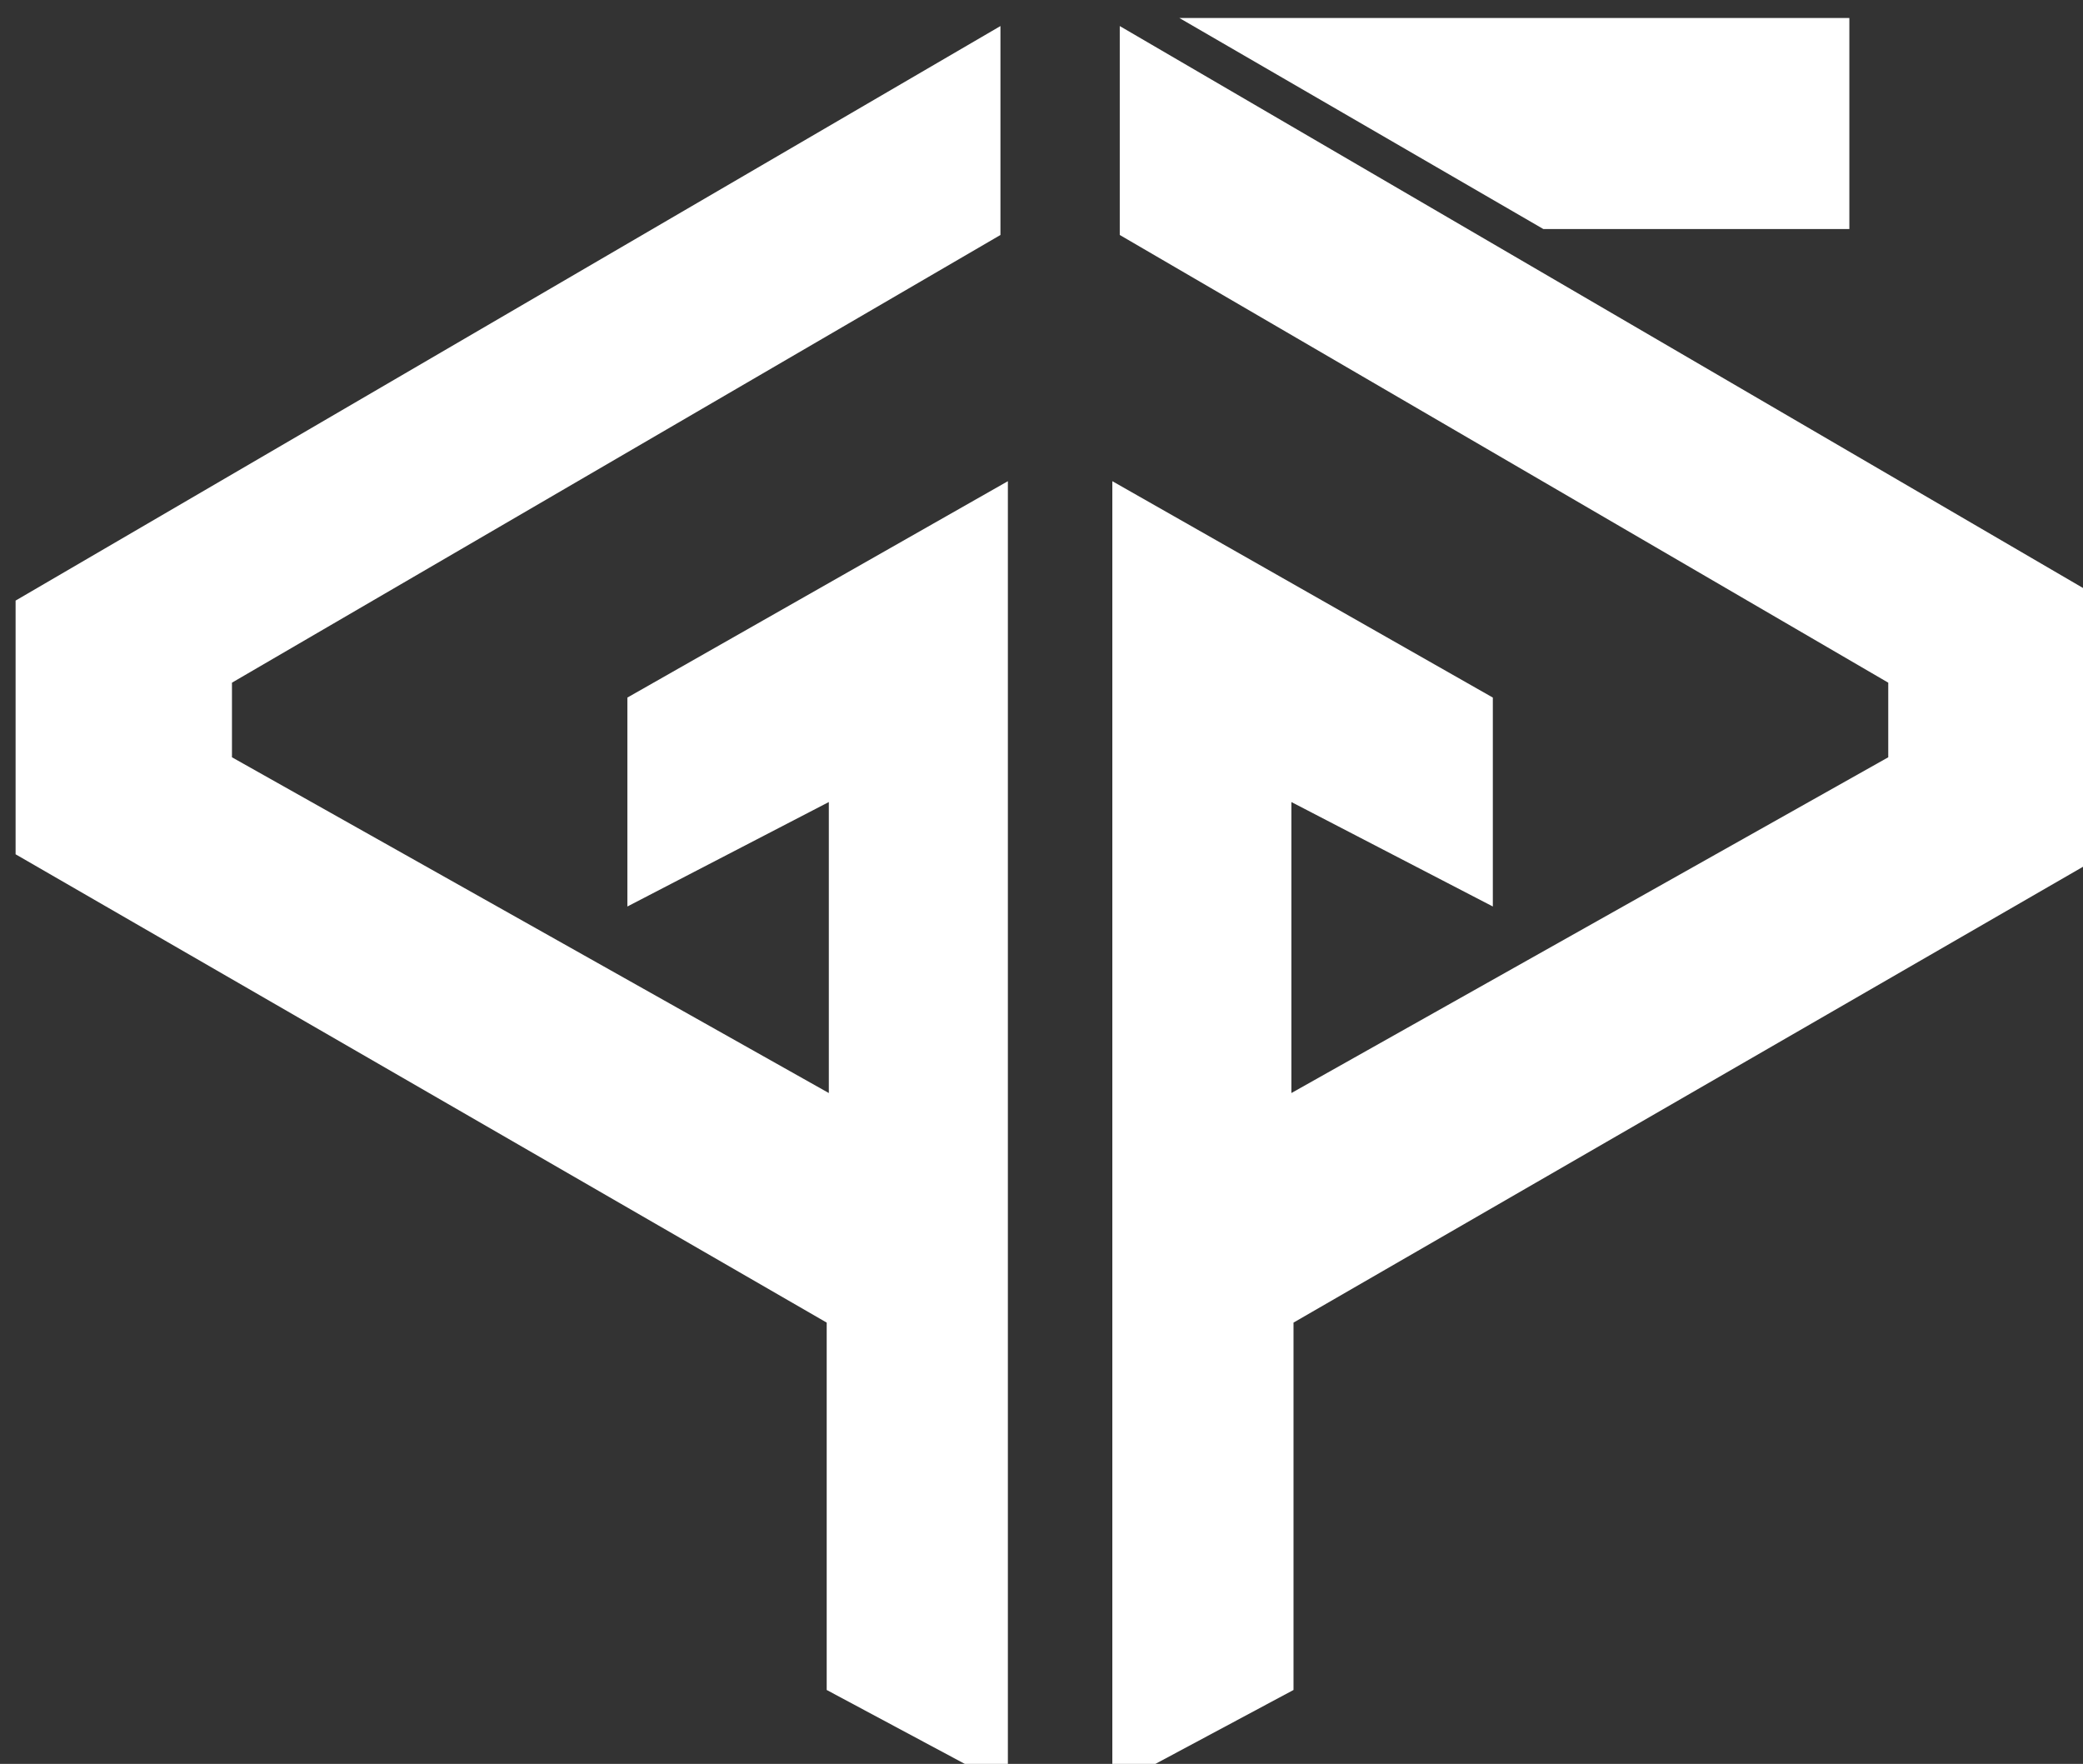 <?xml version="1.0" encoding="UTF-8" standalone="no"?>
<!-- Created with Inkscape (http://www.inkscape.org/) -->

<svg
   xmlns:dc="http://purl.org/dc/elements/1.1/"
   xmlns:cc="http://creativecommons.org/ns#"
   xmlns:rdf="http://www.w3.org/1999/02/22-rdf-syntax-ns#"
   xmlns:svg="http://www.w3.org/2000/svg"
   xmlns="http://www.w3.org/2000/svg"
   xmlns:sodipodi="http://sodipodi.sourceforge.net/DTD/sodipodi-0.dtd"
   xmlns:inkscape="http://www.inkscape.org/namespaces/inkscape"
   width="11.666mm"
   height="9.878mm"
   viewBox="0 0 11.666 9.878"
   version="1.1"
   id="svg2390"
   inkscape:version="0.92.3 (2405546, 2018-03-11)"
   sodipodi:docname="gamespawn_logo.svg">
  <rect x="0" y="0" width="11.666" height="9.878" fill="#333333" stroke="none"/>
  <defs
     id="defs2384" />
  <sodipodi:namedview
     id="base"
     pagecolor="#ffffff"
     bordercolor="#666666"
     borderopacity="1.0"
     inkscape:pageopacity="0.0"
     inkscape:pageshadow="2"
     inkscape:zoom="5.6"
     inkscape:cx="23.281708"
     inkscape:cy="3.2174257"
     inkscape:document-units="mm"
     inkscape:current-layer="g4203-6-6"
     showgrid="false"
     inkscape:snap-bbox="true"
     inkscape:bbox-nodes="true"
     inkscape:snap-page="true"
     fit-margin-top="0"
     fit-margin-left="0"
     fit-margin-right="0"
     fit-margin-bottom="0"
     inkscape:window-width="1920"
     inkscape:window-height="1017"
     inkscape:window-x="-8"
     inkscape:window-y="1072"
     inkscape:window-maximized="1" />
  <g
     inkscape:label="Layer 1"
     inkscape:groupmode="layer"
     id="layer1">
    <g
       inkscape:export-ydpi="150"
       inkscape:export-xdpi="150"
       id="g4203-6-6"
       transform="matrix(0.117,0,0,0.117,-29.915,-34.562)"
       style="opacity:1;fill:#23d0ff;fill-opacity:1;stroke:none">
      <path
         inkscape:connector-curvature="0"
         id="path4164-3-90"
         d="m 303.929,380.934 v -62.5 l -18.214,10.357 v 10 l 9.643,-5 v 13.929 l -28.571,-16.071 v -3.571 l 36.786,-21.429 v -10 l -47.143,27.5 v 12.143 l 38.826,22.416 v 17.584 z"
         style="fill:#ffffff;fill-opacity:1;fill-rule:evenodd;stroke:none;stroke-width:0.5;stroke-linecap:butt;stroke-linejoin:miter;stroke-miterlimit:4;stroke-dasharray:none;stroke-opacity:1" />
      <path
         inkscape:connector-curvature="0"
         id="path4164-7-6-6"
         d="m 308.929,380.934 v -62.5 l 18.214,10.357 v 10 l -9.643,-5 v 13.929 l 28.571,-16.071 v -3.571 l -36.786,-21.429 v -10 l 47.143,27.5 v 12.143 l -38.826,22.416 v 17.584 z"
         style="fill:#ffffff;fill-opacity:1;fill-rule:evenodd;stroke:none;stroke-width:0.5;stroke-linecap:butt;stroke-linejoin:miter;stroke-miterlimit:4;stroke-dasharray:none;stroke-opacity:1" />
      <path
         sodipodi:nodetypes="ccccc"
         inkscape:connector-curvature="0"
         id="rect4200-0-2"
         d="m 312.137,296.263 h 32.072 v 10.102 h -14.647 z"
         style="opacity:1;fill:#ffffff;fill-opacity:1;fill-rule:nonzero;stroke:none;stroke-width:0.5;stroke-linecap:round;stroke-linejoin:miter;stroke-miterlimit:4;stroke-dasharray:none;stroke-opacity:1" />
    </g>
  </g>
</svg>
